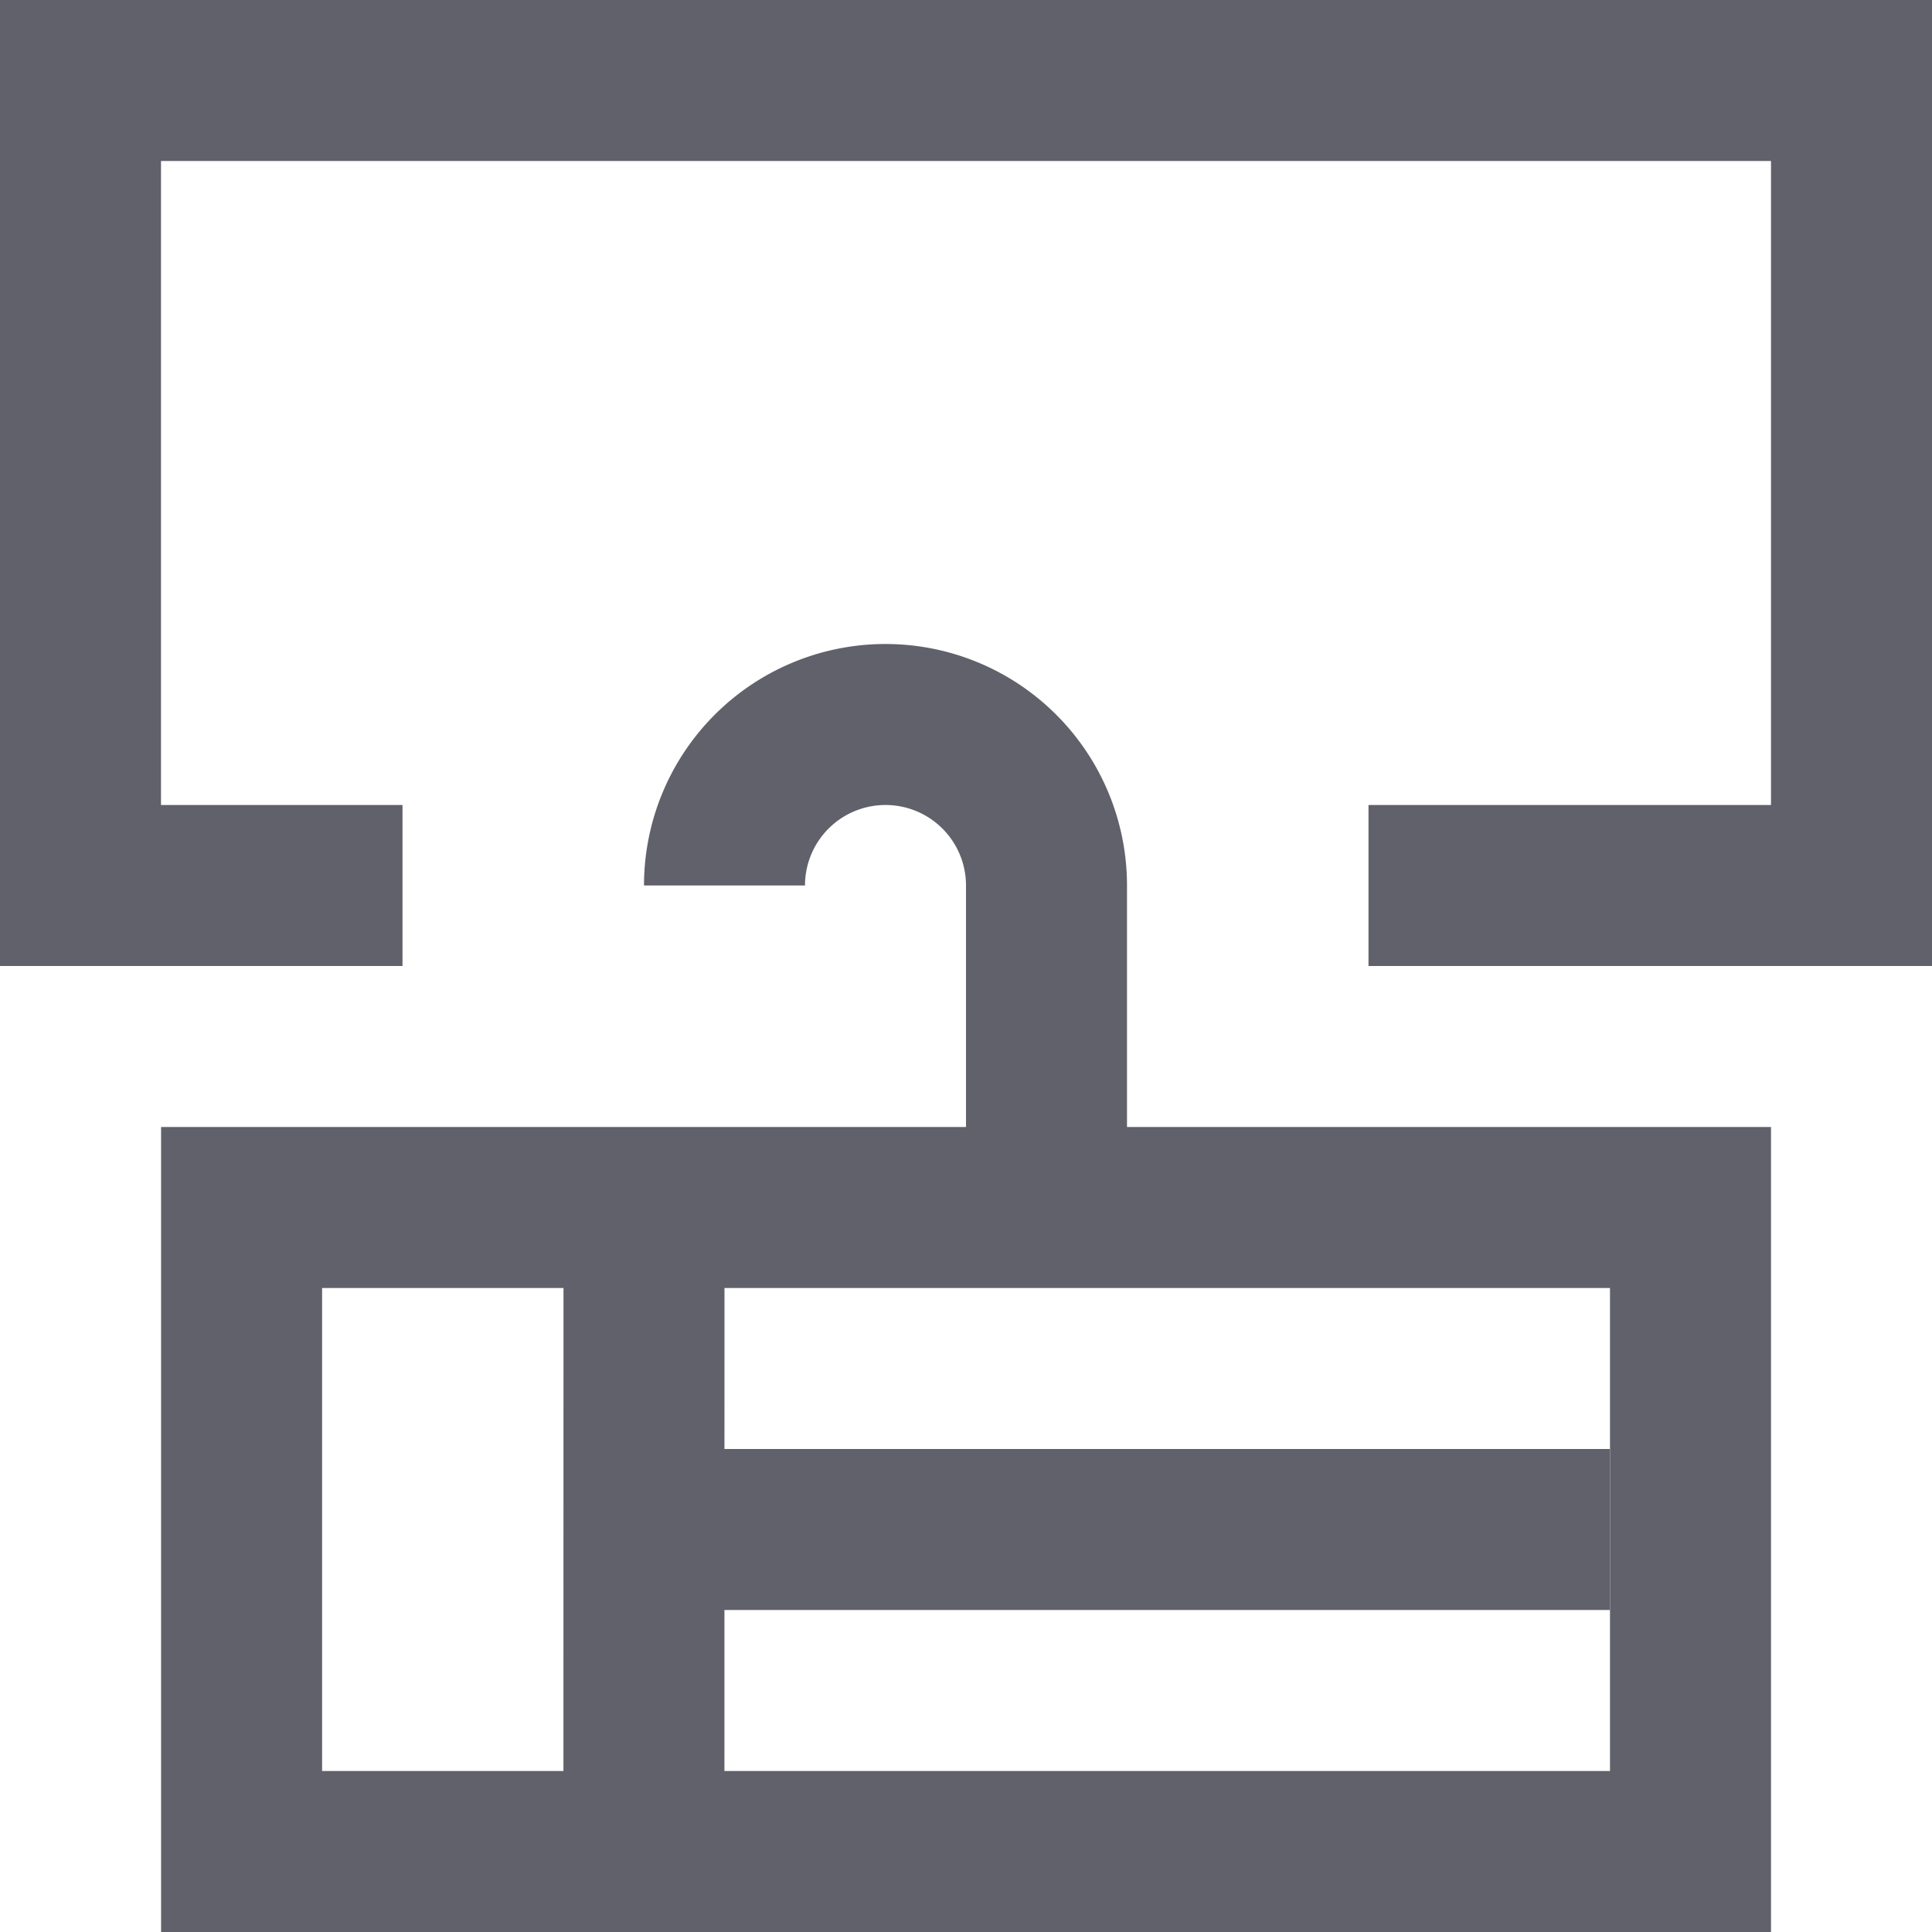 <svg xmlns="http://www.w3.org/2000/svg" height="24" width="24" viewBox="0 0 24 24"><rect x="3.001" y="15" width="17.999" height="8" fill="none" stroke="#61616b" stroke-width="2" data-cap="butt"></rect><path d="M9,11a2,2,0,0,1,4,0h0v4" fill="none" stroke="#61616b" stroke-width="2"></path><line x1="7.999" y1="19" x2="19.999" y2="19" fill="none" stroke="#61616b" stroke-width="2" data-cap="butt"></line><polyline points="5 11 1 11 1 1 23 1 23 11 17 11" fill="none" stroke="#61616b" stroke-width="2" data-color="color-2"></polyline><line x1="8" y1="15" x2="7.999" y2="23" fill="none" stroke="#61616b" stroke-width="2" data-cap="butt"></line></svg>